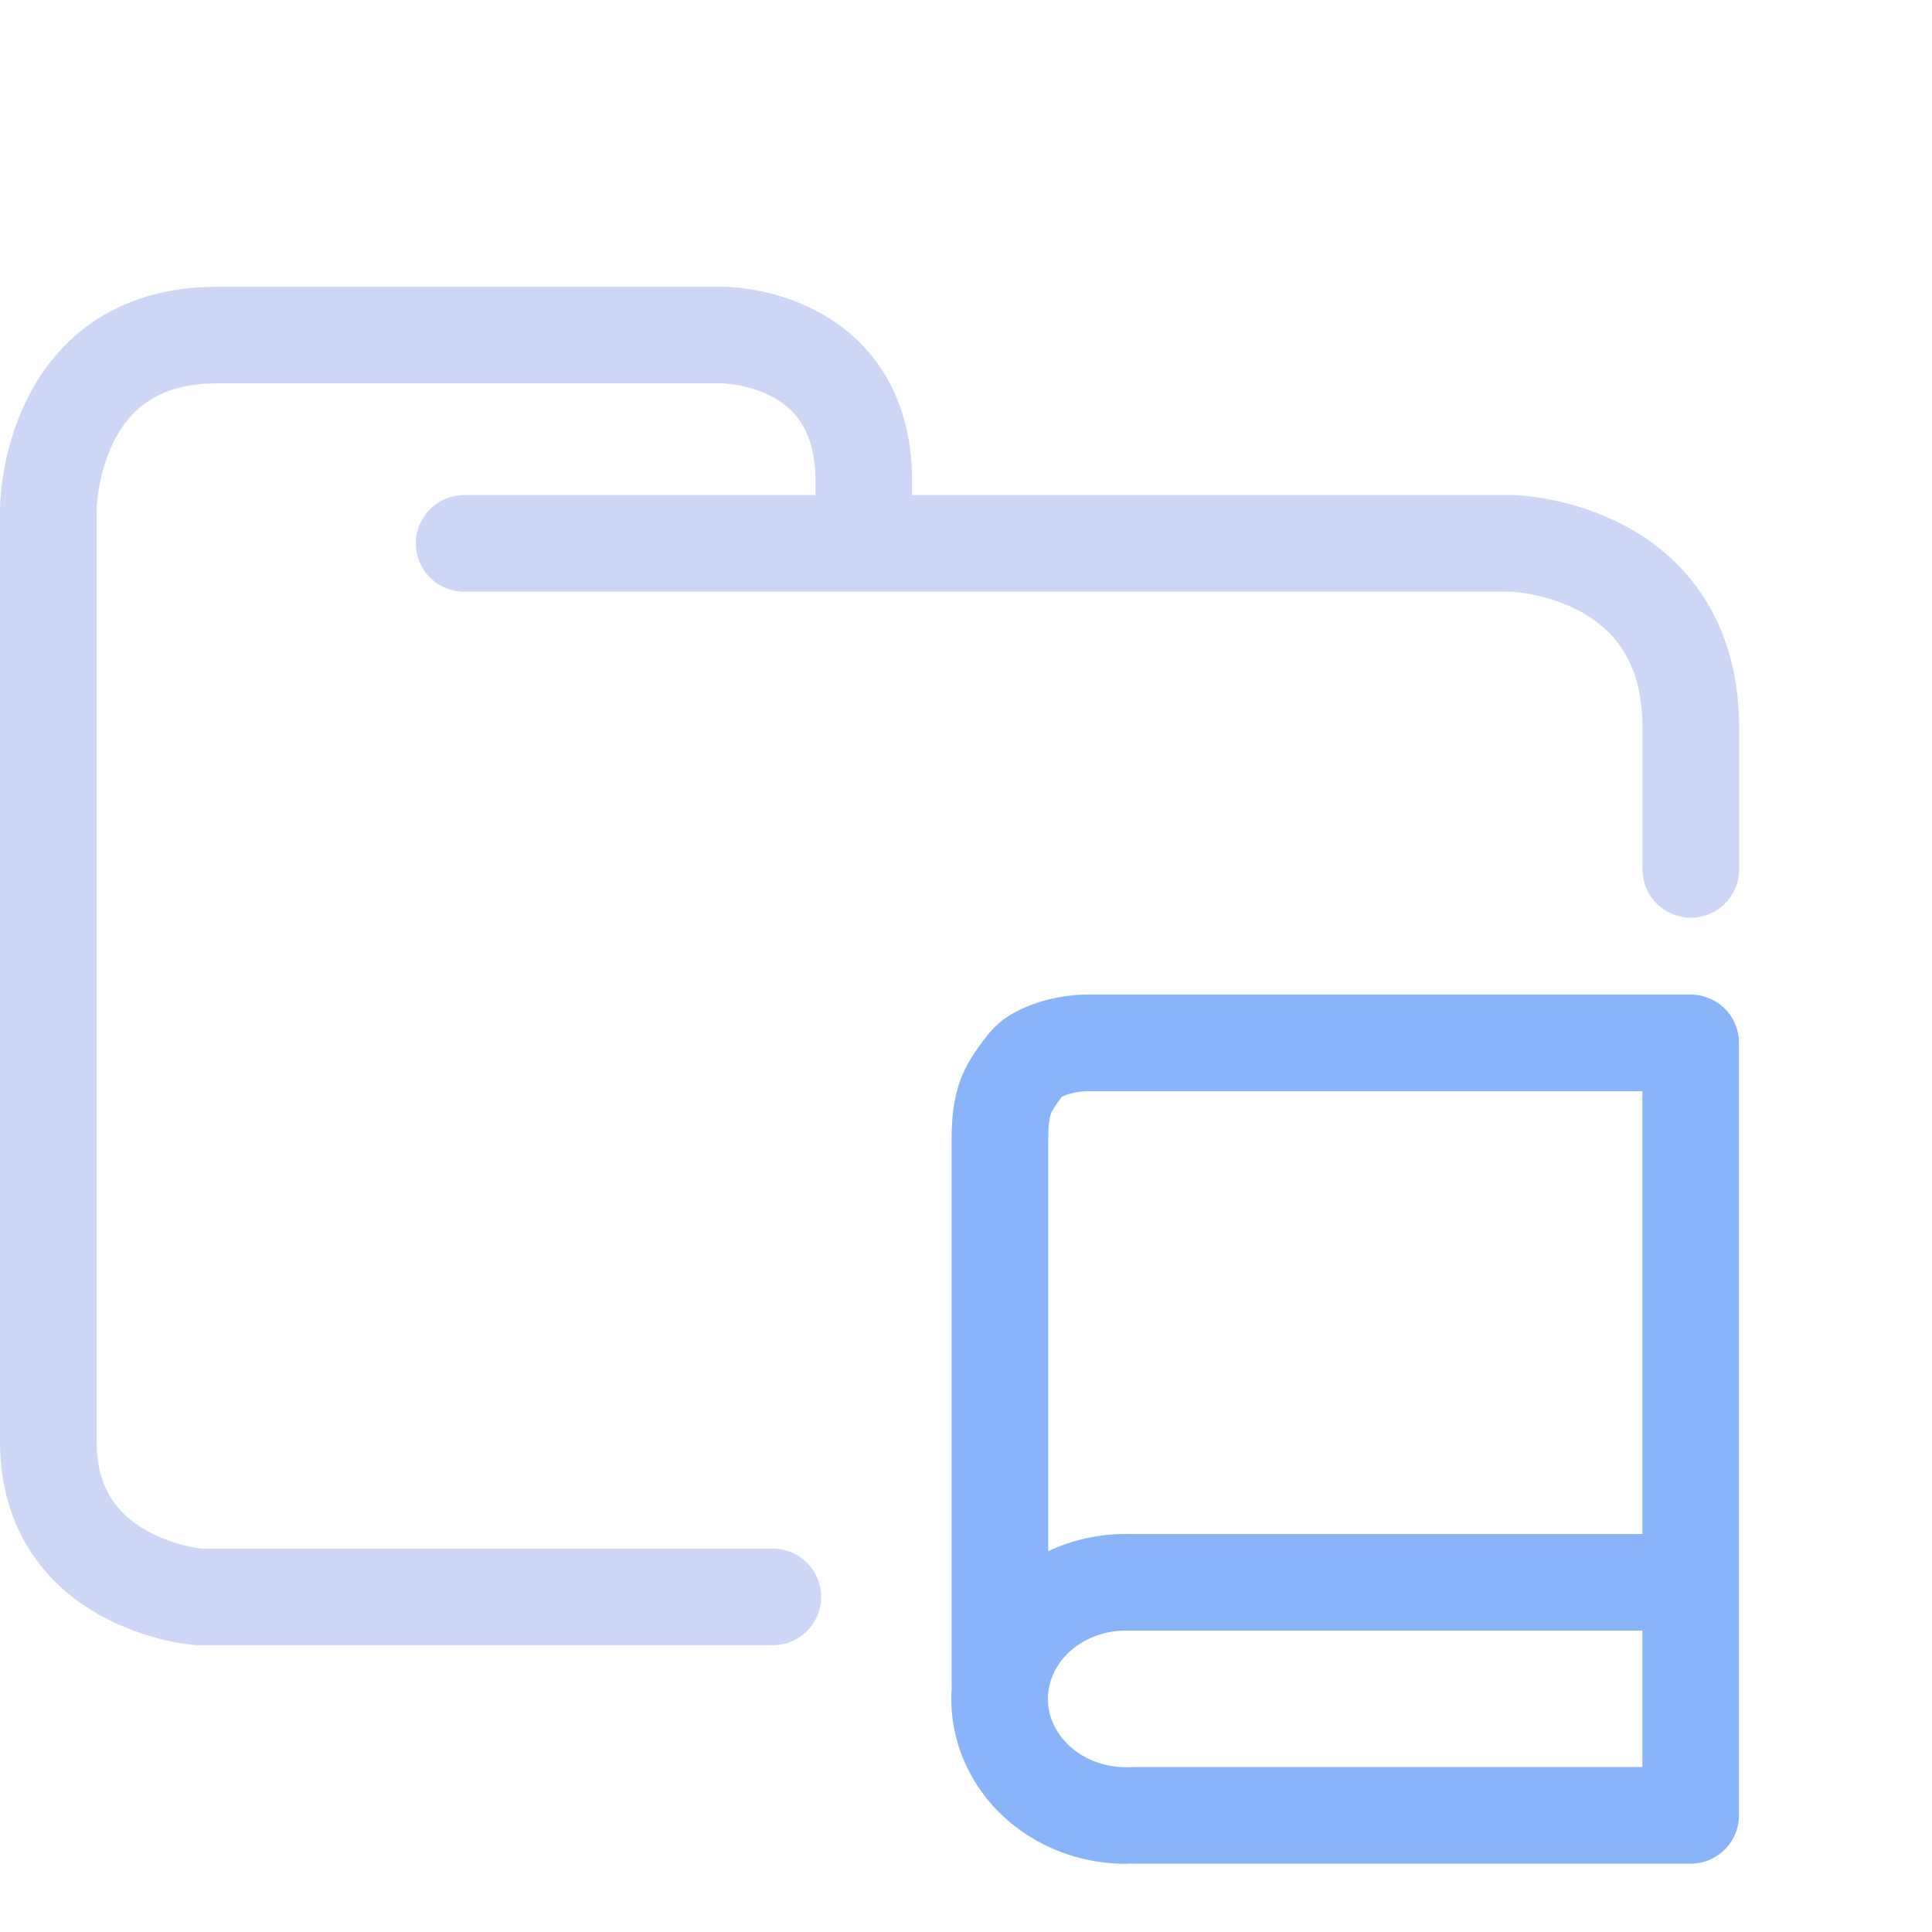 <svg xmlns="http://www.w3.org/2000/svg" width="100" height="100" viewBox="0 0 100 100">
<style>:root {--ctp-rosewater: #f5e0dc;--ctp-flamingo: #f2cdcd;--ctp-pink: #f5c2e7;--ctp-mauve: #cba6f7;--ctp-red: #f38ba8;--ctp-maroon: #eba0ac;--ctp-peach: #fab387;--ctp-yellow: #f9e2af;--ctp-green: #a6e3a1;--ctp-teal: #94e2d5;--ctp-sky: #89dceb;--ctp-sapphire: #74c7ec;--ctp-blue: #89b4fa;--ctp-lavender: #b4befe;--ctp-text: #cdd6f4;--ctp-overlay1: #7f849c;}</style>
    <path fill="none" stroke="#cdd6f4" stroke-linecap="round" stroke-linejoin="round" stroke-width="5" d="M24.023 28.126H78.31s9.207.248 9.207 9.543V45M40 82.656H10.272S2.5 82.036 2.5 74.601V26.39s0-9.047 8.729-9.047h26.186s7.294 0 7.294 7.56v2.974" paint-order="fill markers stroke"/>
    <path fill="none" stroke="#89b4fa" stroke-linecap="round" stroke-linejoin="round" stroke-width="5" d="M58.198 81.9h28.627M58.741 93.961h28.767V53.98h-31.18c-.903 0-1.932.219-2.747.695-.332.194-.566.525-.794.833-.314.426-.613.883-.774 1.386-.235.73-.257 1.47-.257 2.283V87.15m6.52 6.82a6.535 6.036 0 0 1-5.659-3.017 6.535 6.036 0 0 1 0-6.037 6.535 6.036 0 0 1 5.66-3.018" paint-order="fill markers stroke"/>
</svg>
